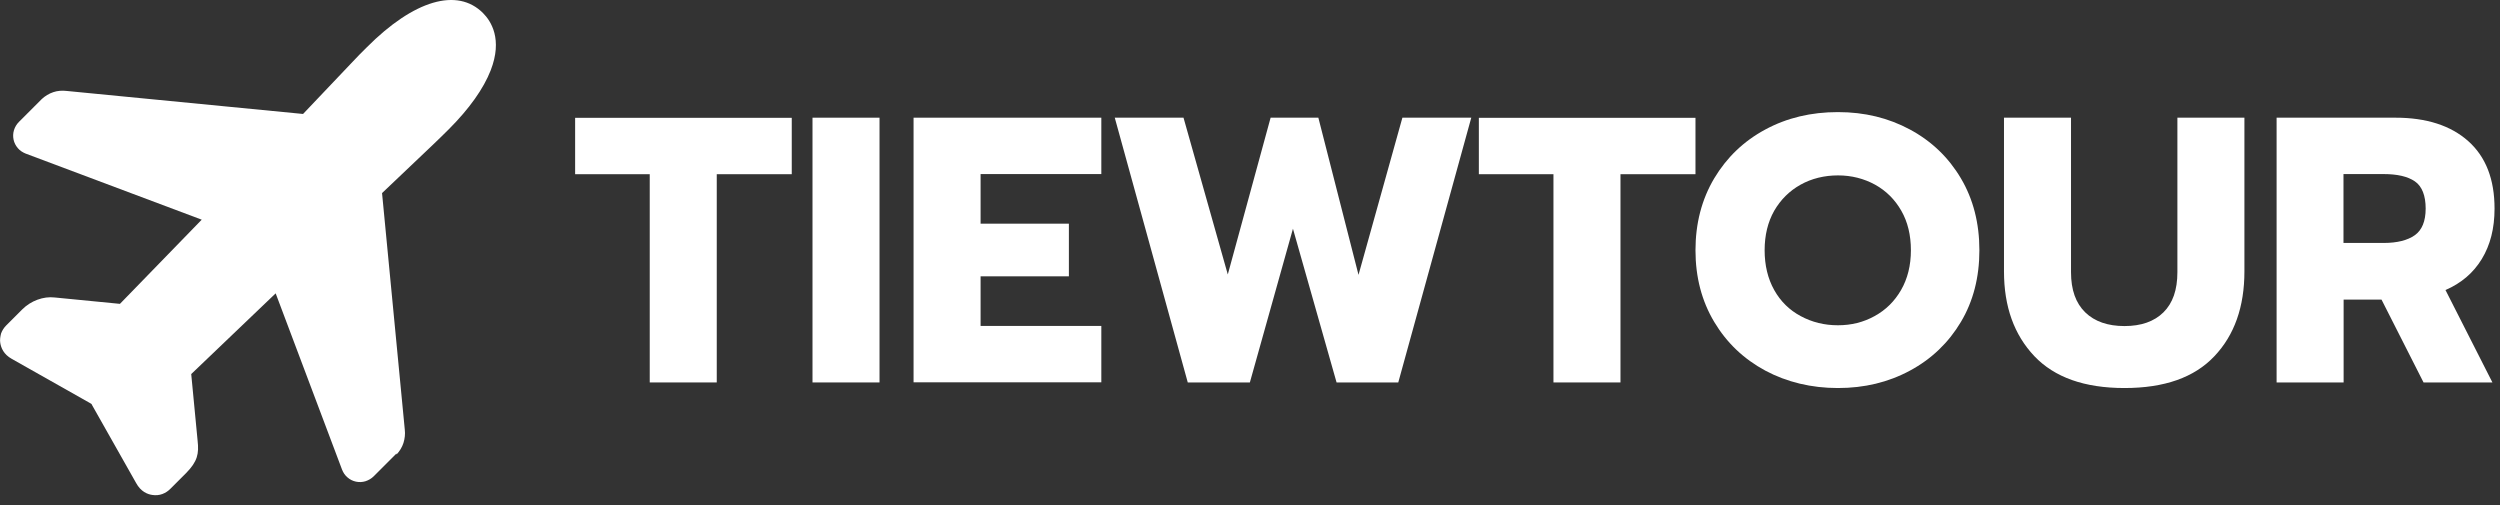<svg width="188" height="38" viewBox="0 0 188 38" fill="none" xmlns="http://www.w3.org/2000/svg">
<rect x="0" y="0" width="188" height="38" fill="#333333" stroke="none"/>
<g clip-path="url(#clip0_211_464)">
<path d="M29.81 34.11L28.1 35.82C27.93 35.99 27.72 36.11 27.48 36.19C27.25 36.26 27 36.27 26.77 36.22C26.53 36.17 26.31 36.06 26.13 35.9C25.94 35.74 25.81 35.54 25.72 35.31L20.73 22.06L14.38 28.13L14.86 33.14C14.97 34.11 14.86 34.7 13.99 35.58L12.84 36.73C12.66 36.92 12.45 37.06 12.21 37.15C11.97 37.24 11.71 37.26 11.45 37.22C11.09 37.17 10.59 36.97 10.24 36.33L6.95 30.51C6.95 30.51 6.91 30.42 6.88 30.38C6.88 30.38 6.79 30.33 6.75 30.3L0.89 26.99C0.26 26.64 0.08 26.15 0.02 25.79C-0.02 25.56 0.02 25.32 0.08 25.08C0.16 24.86 0.29 24.65 0.46 24.48L1.67 23.27C2.32 22.62 3.26 22.27 4.11 22.37L9.02 22.85L15.17 16.52L1.93 11.55C1.71 11.46 1.5 11.33 1.34 11.14C1.18 10.95 1.07 10.74 1.02 10.5C0.97 10.26 0.98 10.02 1.05 9.79C1.12 9.56 1.25 9.34 1.42 9.17L3.14 7.45C3.39 7.22 3.68 7.04 4.01 6.93C4.33 6.82 4.68 6.8 5.02 6.84L22.79 8.57L26.4 4.77C26.66 4.48 27.4 3.73 27.58 3.56C31.13 2.86102e-06 34.39 -0.95 36.32 0.98C36.93 1.59 37.81 2.95 36.9 5.29C36.36 6.67 35.3 8.17 33.74 9.73C33.57 9.9 32.81 10.65 32.53 10.91L28.73 14.52L30.44 32.31C30.48 32.65 30.44 32.99 30.34 33.31C30.24 33.63 30.05 33.93 29.82 34.18V34.11H29.81Z" fill="white"/>
<path d="M48.86 13.1H43.25V8.86H59.54V13.1H53.9V28.76H48.86V13.1Z" fill="white"/>
<path d="M61.1 8.85H66.14V28.76H61.1V8.85Z" fill="white"/>
<path d="M68.7 8.85H82.82V13.09H73.74V16.82H80.38V20.78H73.74V24.51H82.82V28.75H68.7V8.85Z" fill="white"/>
<path d="M83.82 8.85H89L92.33 20.64L95.55 8.85H99.14L102.16 20.67L105.46 8.85H110.64L105.15 28.76H100.51L97.23 17.2L93.99 28.76H89.32L83.83 8.85H83.82Z" fill="white"/>
<path d="M116.82 13.1H111.21V8.86H127.5V13.1H121.86V28.76H116.82V13.1Z" fill="white"/>
<path d="M132.75 27.87C131.12 26.99 129.85 25.78 128.91 24.21C127.97 22.64 127.5 20.84 127.5 18.82C127.5 16.8 127.97 14.99 128.91 13.41C129.85 11.84 131.13 10.61 132.75 9.74C134.38 8.86 136.19 8.43 138.21 8.43C140.23 8.43 142.01 8.87 143.63 9.74C145.26 10.62 146.53 11.84 147.46 13.41C148.39 14.98 148.85 16.79 148.85 18.82C148.85 20.85 148.39 22.65 147.46 24.21C146.53 25.77 145.25 27 143.63 27.87C142 28.75 140.2 29.18 138.21 29.18C136.22 29.18 134.38 28.74 132.75 27.87ZM140.97 23.77C141.81 23.31 142.47 22.66 142.96 21.81C143.45 20.96 143.7 19.96 143.7 18.82C143.7 17.68 143.46 16.69 142.98 15.85C142.5 15.01 141.84 14.35 141.01 13.89C140.17 13.43 139.24 13.19 138.22 13.19C137.2 13.19 136.24 13.42 135.4 13.89C134.56 14.36 133.91 15.01 133.42 15.85C132.94 16.7 132.7 17.69 132.7 18.82C132.7 19.95 132.94 20.95 133.42 21.81C133.9 22.67 134.57 23.32 135.41 23.77C136.26 24.23 137.19 24.46 138.21 24.46C139.23 24.46 140.14 24.23 140.97 23.77Z" fill="white"/>
<path d="M152.98 26.78C151.46 25.17 150.7 23.06 150.7 20.41V8.85H155.74V20.47C155.74 21.8 156.1 22.8 156.81 23.49C157.52 24.18 158.51 24.52 159.76 24.52C161.01 24.52 161.99 24.18 162.69 23.49C163.39 22.8 163.74 21.8 163.74 20.47V8.85H168.78V20.41C168.78 23.07 168.03 25.2 166.52 26.79C165.01 28.39 162.76 29.18 159.76 29.18C156.76 29.18 154.5 28.38 152.98 26.78Z" fill="white"/>
<path d="M171.2 8.85H180.14C182.47 8.85 184.3 9.44 185.62 10.62C186.94 11.8 187.59 13.49 187.59 15.69C187.59 17.17 187.27 18.43 186.63 19.48C185.99 20.53 185.08 21.3 183.9 21.81L187.43 28.76H182.25L179.09 22.53H176.24V28.76H171.2V8.85ZM179.26 18.27C180.27 18.27 181.05 18.07 181.59 17.69C182.13 17.31 182.41 16.64 182.41 15.68C182.41 14.72 182.14 14.01 181.6 13.64C181.06 13.27 180.28 13.09 179.25 13.09H176.23V18.27H179.26Z" fill="white"/>
</g>
<defs>
<clipPath id="clip0_211_464">
<rect width="187.59" height="37.24" fill="white"/>
</clipPath>
</defs>
</svg>